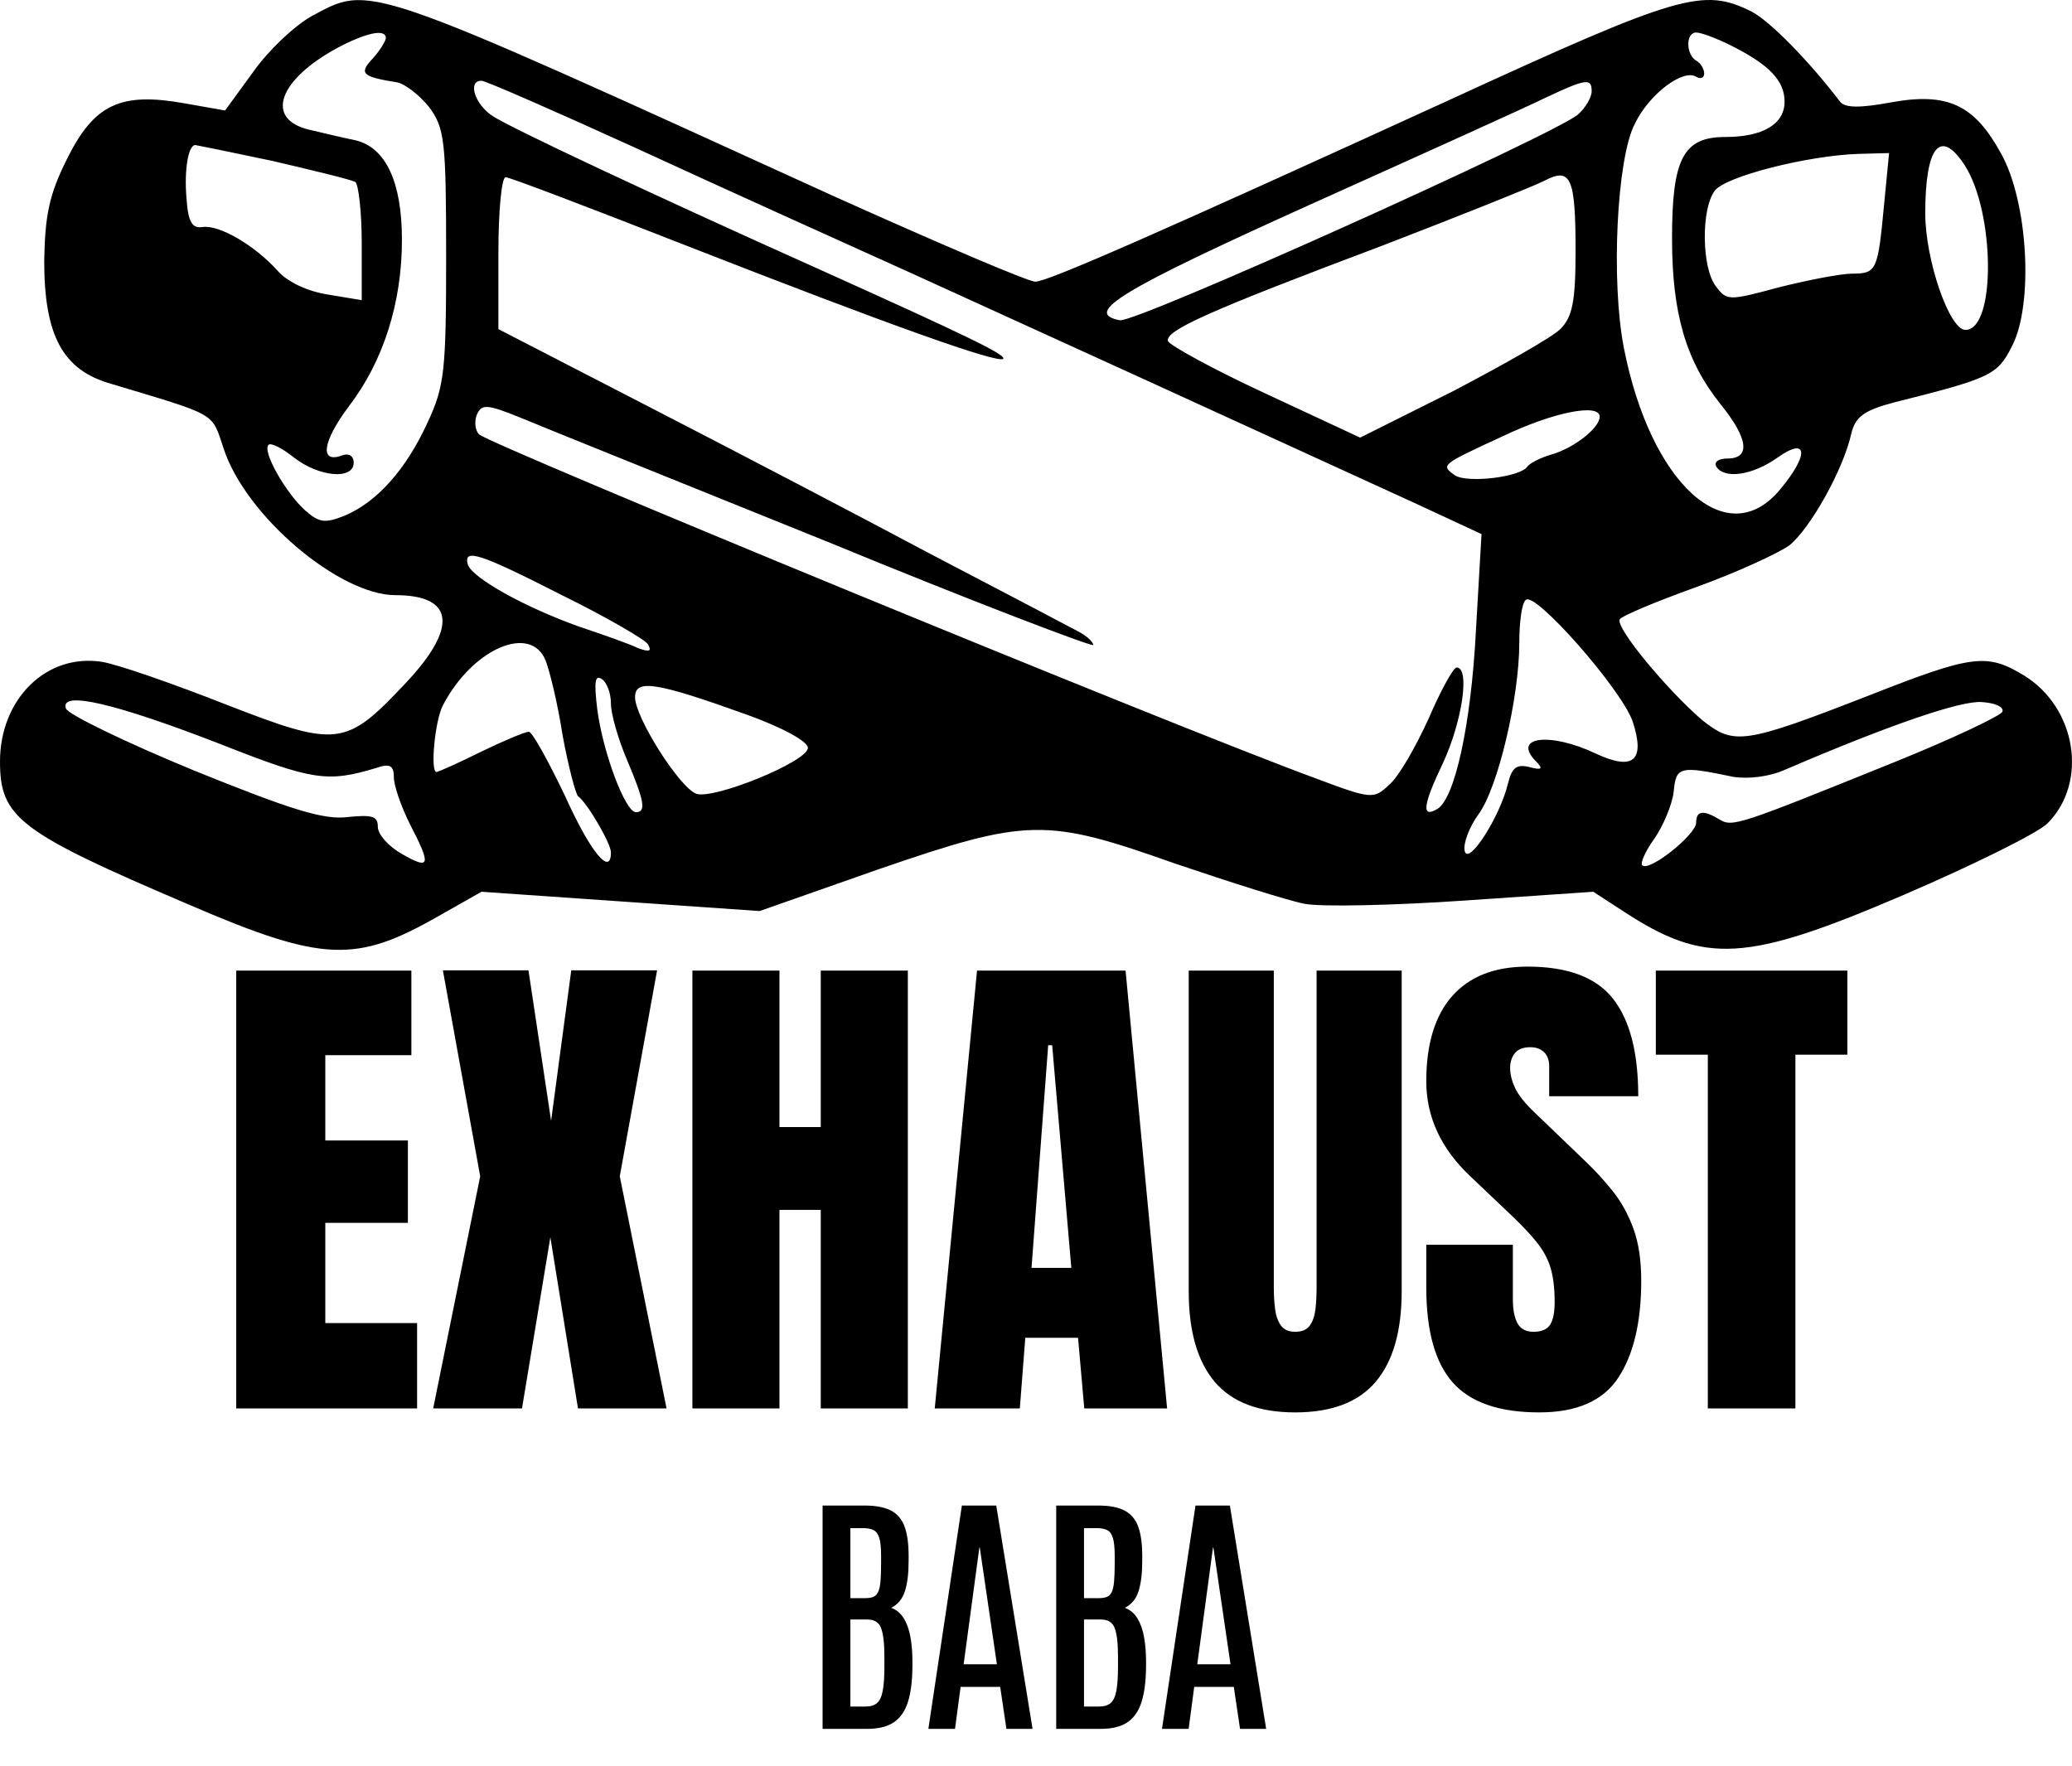 <?xml version="1.0" encoding="utf-8"?>
<svg viewBox="98.111 84.058 303.778 258.942" xmlns="http://www.w3.org/2000/svg">
  <path d="M 143.721 86.468 C 141.246 87.882 137.475 91.418 135.235 94.6 L 131.11 100.257 L 125.099 99.196 C 115.79 97.545 111.9 99.314 107.893 107.446 C 105.3 112.632 104.711 115.696 104.593 122.296 C 104.593 133.256 107.304 138.324 114.375 140.328 C 130.05 145.041 129.107 144.453 130.875 149.756 C 134.057 159.656 147.846 171.323 156.096 171.323 C 164.7 171.323 165.289 176.037 157.628 184.17 C 148.788 193.598 147.611 193.716 131.228 187.352 C 123.45 184.287 115.318 181.459 113.079 181.106 C 104.947 179.809 98.111 186.526 98.111 195.72 C 98.111 203.969 100.94 206.091 125.807 216.698 C 145.488 225.184 150.321 225.301 162.46 218.347 L 168.706 214.812 L 189.095 216.227 L 209.484 217.641 L 226.927 211.512 C 248.848 203.969 251.44 203.969 270.415 210.687 C 278.429 213.398 286.915 216.108 289.39 216.58 C 291.865 217.051 302.354 216.816 312.726 216.108 L 331.7 214.812 L 336.061 217.641 C 348.082 225.537 354.093 225.184 377.192 215.284 C 387.328 210.923 396.874 206.209 398.288 204.795 C 404.299 198.784 402.531 187.823 394.87 183.109 C 389.449 179.809 387.328 180.045 372.36 185.938 C 353.621 193.245 352.325 193.363 347.611 189.591 C 342.543 185.23 334.882 176.037 335.589 174.86 C 335.825 174.388 340.893 172.266 346.785 170.145 C 352.678 168.024 358.807 165.195 360.457 164.017 C 363.521 161.542 368.353 152.938 369.532 147.635 C 370.121 145.159 371.417 144.217 375.896 143.039 C 390.038 139.502 390.981 139.032 393.103 134.789 C 396.284 128.66 395.46 113.575 391.452 106.503 C 387.564 99.431 383.675 97.545 375.306 99.078 C 370.828 99.903 368.589 99.903 367.882 98.96 C 363.286 92.949 357.628 87.175 354.917 85.76 C 347.846 82.225 344.428 83.168 310.84 98.607 C 267.823 118.289 251.677 125.36 249.908 125.36 C 248.848 125.36 235.648 119.703 220.445 112.867 C 150.674 81.046 152.56 81.754 143.721 86.468 Z M 154.681 89.65 C 154.681 90.003 153.857 91.418 152.796 92.596 C 150.674 94.835 151.146 95.307 156.331 96.132 C 157.51 96.368 159.631 98.017 161.046 99.786 C 163.285 102.849 163.52 104.618 163.52 121.589 C 163.52 138.442 163.285 140.682 160.81 145.984 C 157.628 152.938 153.385 157.652 148.671 159.656 C 145.725 160.834 144.9 160.716 142.778 158.831 C 139.949 156.238 136.532 150.228 137.475 149.285 C 137.828 148.931 139.478 149.756 141.246 151.171 C 144.9 153.999 149.968 154.471 149.968 151.878 C 149.968 150.935 149.26 150.463 148.317 150.817 C 144.9 152.113 145.371 148.813 149.26 143.628 C 154.328 137.028 157.039 128.424 157.039 119.231 C 157.039 110.746 154.681 105.678 150.203 104.618 C 148.435 104.264 145.488 103.557 143.485 103.085 C 136.885 101.553 138.889 95.778 147.611 91.064 C 151.853 88.825 154.681 88.236 154.681 89.65 Z M 351.854 90.71 C 357.51 93.539 359.75 95.896 359.75 98.96 C 359.75 102.261 356.567 104.146 351.028 104.146 C 344.9 104.146 343.25 107.328 343.25 118.996 C 343.25 129.956 345.254 136.91 350.321 143.274 C 354.446 148.342 354.8 151.288 351.382 151.288 C 350.085 151.288 349.378 151.759 349.732 152.467 C 350.911 154.352 355.035 153.763 358.689 151.171 C 363.167 147.988 363.403 150.699 359.043 155.885 C 351.264 165.195 340.068 154.942 336.179 135.024 C 334.293 125.36 335.118 107.211 337.828 102.143 C 339.95 97.782 344.9 94.129 346.785 95.307 C 347.374 95.661 347.964 95.543 347.964 94.835 C 347.964 94.246 347.493 93.303 346.785 92.949 C 345.254 92.007 345.254 88.825 346.785 88.825 C 347.493 88.825 349.732 89.65 351.854 90.71 Z M 191.924 106.032 C 204.181 111.689 222.213 119.821 231.876 124.181 C 248.73 131.842 284.086 147.988 305.418 157.771 L 315.318 162.367 L 314.493 176.627 C 313.786 190.18 311.429 201.141 308.836 202.673 C 306.479 204.087 306.715 202.084 309.661 195.955 C 312.49 189.826 313.668 181.93 311.664 181.93 C 311.193 181.93 309.307 185.349 307.54 189.473 C 305.654 193.598 303.179 197.959 301.764 199.138 C 299.525 201.259 299.172 201.259 291.04 198.195 C 270.415 190.652 170.003 149.285 168.353 147.753 C 167.763 147.163 167.646 145.867 167.999 144.924 C 168.706 143.274 169.413 143.274 174.363 145.278 C 177.428 146.574 197.698 154.706 219.266 163.428 C 240.716 172.266 258.394 178.984 258.394 178.631 C 258.394 178.16 257.334 177.217 256.154 176.627 C 254.858 175.919 245.194 170.852 234.588 165.313 C 223.98 159.656 205.477 149.992 193.338 143.745 L 171.181 132.313 L 171.181 121.117 C 171.181 114.989 171.653 110.038 172.242 110.038 C 172.831 110.038 184.852 114.635 198.995 120.174 C 228.223 131.607 244.369 137.381 245.194 136.674 C 245.665 136.085 239.773 133.256 218.323 123.592 C 193.338 112.396 172.831 102.732 170.356 101.082 C 167.763 99.431 166.585 95.896 168.706 95.896 C 169.296 95.896 179.785 100.492 191.924 106.032 Z M 331.465 97.429 C 331.465 98.372 330.522 99.903 329.461 100.846 C 326.043 103.792 264.523 131.489 262.283 131.017 C 256.862 129.956 262.283 126.656 290.215 114.046 C 306.715 106.621 322.39 99.549 324.982 98.253 C 330.757 95.543 331.465 95.543 331.465 97.429 Z M 138.182 107.681 C 144.192 109.096 149.614 110.392 150.203 110.746 C 150.674 111.1 151.146 115.106 151.146 119.703 L 151.146 128.07 L 146.196 127.246 C 143.131 126.774 140.185 125.36 138.771 123.71 C 135.471 120.057 130.285 116.992 127.81 117.346 C 126.279 117.581 125.689 116.638 125.453 113.103 C 125.099 109.096 125.689 105.325 126.75 105.325 C 126.868 105.325 132.053 106.385 138.182 107.681 Z M 386.149 108.271 C 390.628 115.224 390.745 132.431 386.267 132.431 C 383.91 132.431 380.375 122.178 380.375 115.342 C 380.375 105.442 382.614 102.849 386.149 108.271 Z M 374.363 113.81 C 373.421 123.71 373.303 124.181 369.649 124.181 C 368 124.181 363.167 125.124 358.924 126.185 C 351.5 128.189 351.264 128.189 349.614 125.95 C 347.611 123.239 347.493 114.753 349.497 112.042 C 351.028 109.921 363.167 106.857 370.592 106.621 L 375.071 106.503 L 374.363 113.81 Z M 329.107 120.881 C 329.107 128.307 328.636 130.546 326.868 132.313 C 325.689 133.493 318.618 137.499 311.193 141.388 L 297.522 148.224 L 283.615 141.742 C 275.955 138.206 269.59 134.67 269.355 134.081 C 268.883 132.55 275.129 129.721 300.822 120.057 C 312.136 115.696 322.743 111.453 324.393 110.628 C 328.4 108.507 329.107 109.921 329.107 120.881 Z M 332.642 145.159 C 332.642 146.81 328.872 149.756 325.572 150.699 C 323.922 151.171 322.39 151.995 322.036 152.467 C 321.093 153.999 313.315 154.942 311.429 153.763 C 309.307 152.231 309.307 152.231 318.5 147.988 C 325.925 144.453 332.642 143.156 332.642 145.159 Z M 180.492 171.323 C 186.974 174.506 192.631 177.806 193.102 178.513 C 193.692 179.574 193.338 179.691 191.688 179.102 C 190.509 178.513 186.502 177.099 182.967 175.919 C 175.07 173.091 167.41 168.848 166.703 166.845 C 165.996 164.371 168.47 165.195 180.492 171.323 Z M 337.475 189.826 C 339.361 195.602 337.593 197.134 332.054 194.541 C 325.336 191.359 319.679 192.065 323.333 195.72 C 324.393 196.78 324.157 197.016 322.39 196.545 C 320.504 196.073 319.796 196.545 319.207 198.902 C 318.029 203.852 313.315 211.158 312.843 208.801 C 312.607 207.741 313.55 205.266 314.847 203.498 C 317.676 199.727 320.857 186.409 320.857 178.277 C 320.857 175.331 321.211 172.502 321.8 172.031 C 323.096 170.617 335.825 185.113 337.475 189.826 Z M 178.135 180.988 C 178.724 182.52 179.903 187.352 180.609 191.949 C 181.435 196.426 182.495 200.434 182.849 200.788 C 184.263 201.848 187.681 207.741 187.681 209.038 C 187.681 212.573 184.735 209.155 180.963 200.788 C 178.489 195.602 176.132 191.359 175.66 191.359 C 175.07 191.359 172.006 192.655 168.589 194.306 C 165.289 195.955 162.342 197.252 162.106 197.252 C 161.163 197.252 161.871 189.709 163.049 187.469 C 167.41 179.102 176.013 175.449 178.135 180.988 Z M 187.681 187.234 C 187.681 188.766 188.741 192.42 190.038 195.484 C 192.631 201.612 192.867 203.144 191.335 203.144 C 189.802 203.144 186.502 194.423 185.678 188.059 C 185.206 184.17 185.324 182.991 186.267 183.58 C 187.092 184.052 187.681 185.702 187.681 187.234 Z M 207.716 188.884 C 212.902 190.769 216.556 192.773 216.556 193.716 C 216.556 195.72 202.648 201.377 200.174 200.434 C 197.698 199.491 191.217 189.238 191.217 186.291 C 191.217 183.58 194.281 184.052 207.716 188.884 Z M 130.639 193.245 C 144.074 198.548 146.196 198.784 153.267 196.663 C 155.271 195.955 155.86 196.309 155.86 198.077 C 155.86 199.255 156.92 202.319 158.217 204.912 C 161.4 211.041 161.163 211.63 157.039 209.273 C 155.153 208.212 153.503 206.444 153.503 205.266 C 153.503 203.734 152.678 203.498 149.142 203.852 C 145.607 204.323 140.774 202.791 126.514 197.016 C 116.496 192.891 108.011 188.766 107.775 187.941 C 106.832 185.23 115.2 187.234 130.639 193.245 Z M 391.688 188.412 C 391.452 189.002 384.264 192.42 375.778 195.838 C 353.032 205.03 352.089 205.384 350.203 204.205 C 347.846 202.791 346.785 202.909 346.785 204.677 C 346.785 206.444 339.832 211.984 338.889 210.923 C 338.536 210.687 339.361 208.801 340.657 207.034 C 341.954 205.148 343.25 202.084 343.485 200.198 C 343.839 196.426 344.311 196.309 352.207 197.959 C 354.446 198.312 357.51 197.959 359.867 196.898 C 374.953 190.416 385.56 186.763 388.624 186.998 C 390.628 187.116 391.924 187.706 391.688 188.412 Z" style=""/>
  <path d="M 132.745 290.567 L 132.745 226.372 L 158.423 226.372 L 158.423 238.773 L 145.803 238.773 L 145.803 251.284 L 157.912 251.284 L 157.912 263.357 L 145.803 263.357 L 145.803 278.056 L 159.262 278.056 L 159.262 290.567 Z M 161.62 290.567 L 168.514 256.536 L 163.043 226.335 L 175.59 226.335 L 178.909 248.402 L 181.864 226.335 L 194.448 226.335 L 188.976 256.536 L 195.834 290.567 L 182.849 290.567 L 178.8 265.472 L 174.642 290.567 Z M 199.623 290.567 L 199.623 226.372 L 212.389 226.372 L 212.389 249.314 L 218.444 249.314 L 218.444 226.372 L 231.21 226.372 L 231.21 290.567 L 218.444 290.567 L 218.444 261.46 L 212.389 261.46 L 212.389 290.567 Z M 235.155 290.567 L 241.355 226.372 L 263.131 226.372 L 269.222 290.567 L 257.076 290.567 L 256.164 280.208 L 248.431 280.208 L 247.629 290.567 Z M 249.343 269.959 L 255.179 269.959 L 252.371 237.314 L 251.787 237.314 Z M 288.002 291.151 Q 279.978 291.151 276.184 286.646 Q 272.391 282.141 272.391 273.387 L 272.391 226.372 L 284.865 226.372 L 284.865 272.877 Q 284.865 274.482 285.048 275.959 Q 285.23 277.436 285.887 278.384 Q 286.543 279.333 288.002 279.333 Q 289.498 279.333 290.154 278.403 Q 290.811 277.473 290.975 275.977 Q 291.139 274.482 291.139 272.877 L 291.139 226.372 L 303.613 226.372 L 303.613 273.387 Q 303.613 282.141 299.82 286.646 Q 296.027 291.151 288.002 291.151 Z M 323.78 291.151 Q 314.989 291.151 311.105 286.774 Q 307.22 282.397 307.22 272.84 L 307.22 266.567 L 319.914 266.567 L 319.914 274.591 Q 319.914 276.816 320.588 278.074 Q 321.263 279.333 322.941 279.333 Q 324.692 279.333 325.366 278.312 Q 326.041 277.29 326.041 274.956 Q 326.041 272.001 325.458 270.014 Q 324.874 268.026 323.433 266.22 Q 321.993 264.415 319.439 262.007 L 313.676 256.536 Q 307.22 250.445 307.22 242.603 Q 307.22 234.396 311.032 230.092 Q 314.844 225.788 322.066 225.788 Q 330.892 225.788 334.595 230.493 Q 338.297 235.199 338.297 244.791 L 325.239 244.791 L 325.239 240.378 Q 325.239 239.065 324.491 238.335 Q 323.743 237.606 322.467 237.606 Q 320.935 237.606 320.224 238.463 Q 319.512 239.32 319.512 240.67 Q 319.512 242.019 320.242 243.588 Q 320.971 245.156 323.123 247.199 L 330.528 254.311 Q 332.753 256.427 334.613 258.779 Q 336.473 261.132 337.604 264.251 Q 338.734 267.369 338.734 271.856 Q 338.734 280.901 335.397 286.026 Q 332.06 291.151 323.78 291.151 Z M 348.496 290.567 L 348.496 238.7 L 340.872 238.7 L 340.872 226.372 L 368.958 226.372 L 368.958 238.7 L 361.335 238.7 L 361.335 290.567 Z" transform="matrix(1, 0, 0, 1, 0, 0)" style="text-transform: uppercase; white-space: pre;"/>
  <path d="M 218.712 337.552 L 218.712 304.81 L 224.869 304.81 Q 227.362 304.81 228.758 305.554 Q 230.153 306.298 230.739 307.917 Q 231.325 309.535 231.325 312.177 L 231.325 312.958 Q 231.325 315.656 230.785 317.358 Q 230.246 319.06 228.776 319.804 Q 229.967 320.251 230.646 321.395 Q 231.325 322.539 231.604 324.157 Q 231.883 325.776 231.883 327.636 L 231.883 328.362 Q 231.864 331.58 231.223 333.608 Q 230.581 335.636 229.148 336.594 Q 227.716 337.552 225.279 337.552 Z M 222.786 334.278 L 225.037 334.278 Q 226.097 334.278 226.693 333.766 Q 227.288 333.255 227.53 331.971 Q 227.772 330.687 227.772 328.418 L 227.772 326.967 Q 227.772 324.083 227.297 322.799 Q 226.823 321.516 225.26 321.516 L 222.786 321.516 Z M 222.786 318.39 L 224.888 318.39 Q 225.651 318.39 226.116 318.214 Q 226.581 318.037 226.841 317.516 Q 227.102 316.995 227.195 315.981 Q 227.288 314.967 227.288 313.293 L 227.288 312.158 Q 227.288 310.409 227.018 309.544 Q 226.748 308.679 226.162 308.4 Q 225.576 308.121 224.646 308.121 L 222.786 308.121 Z M 234.22 337.552 L 239.132 304.81 L 244.173 304.81 L 249.494 337.552 L 245.662 337.552 L 244.75 331.394 L 238.946 331.394 L 238.127 337.552 Z M 239.392 328.083 L 244.266 328.083 L 241.755 310.949 L 241.699 310.949 Z M 252.963 337.552 L 252.963 304.81 L 259.121 304.81 Q 261.614 304.81 263.009 305.554 Q 264.404 306.298 264.99 307.917 Q 265.576 309.535 265.576 312.177 L 265.576 312.958 Q 265.576 315.656 265.037 317.358 Q 264.497 319.06 263.028 319.804 Q 264.218 320.251 264.897 321.395 Q 265.576 322.539 265.855 324.157 Q 266.134 325.776 266.134 327.636 L 266.134 328.362 Q 266.116 331.58 265.474 333.608 Q 264.832 335.636 263.4 336.594 Q 261.967 337.552 259.53 337.552 Z M 257.037 334.278 L 259.288 334.278 Q 260.349 334.278 260.944 333.766 Q 261.539 333.255 261.781 331.971 Q 262.023 330.687 262.023 328.418 L 262.023 326.967 Q 262.023 324.083 261.549 322.799 Q 261.074 321.516 259.512 321.516 L 257.037 321.516 Z M 257.037 318.39 L 259.139 318.39 Q 259.902 318.39 260.367 318.214 Q 260.832 318.037 261.093 317.516 Q 261.353 316.995 261.446 315.981 Q 261.539 314.967 261.539 313.293 L 261.539 312.158 Q 261.539 310.409 261.27 309.544 Q 261 308.679 260.414 308.4 Q 259.828 308.121 258.898 308.121 L 257.037 308.121 Z M 268.472 337.552 L 273.383 304.81 L 278.425 304.81 L 283.745 337.552 L 279.913 337.552 L 279.001 331.394 L 273.197 331.394 L 272.379 337.552 Z M 273.644 328.083 L 278.518 328.083 L 276.006 310.949 L 275.95 310.949 Z" transform="matrix(1, 0, 0, 1, 0, 0)" style="white-space: pre;"/>
</svg>